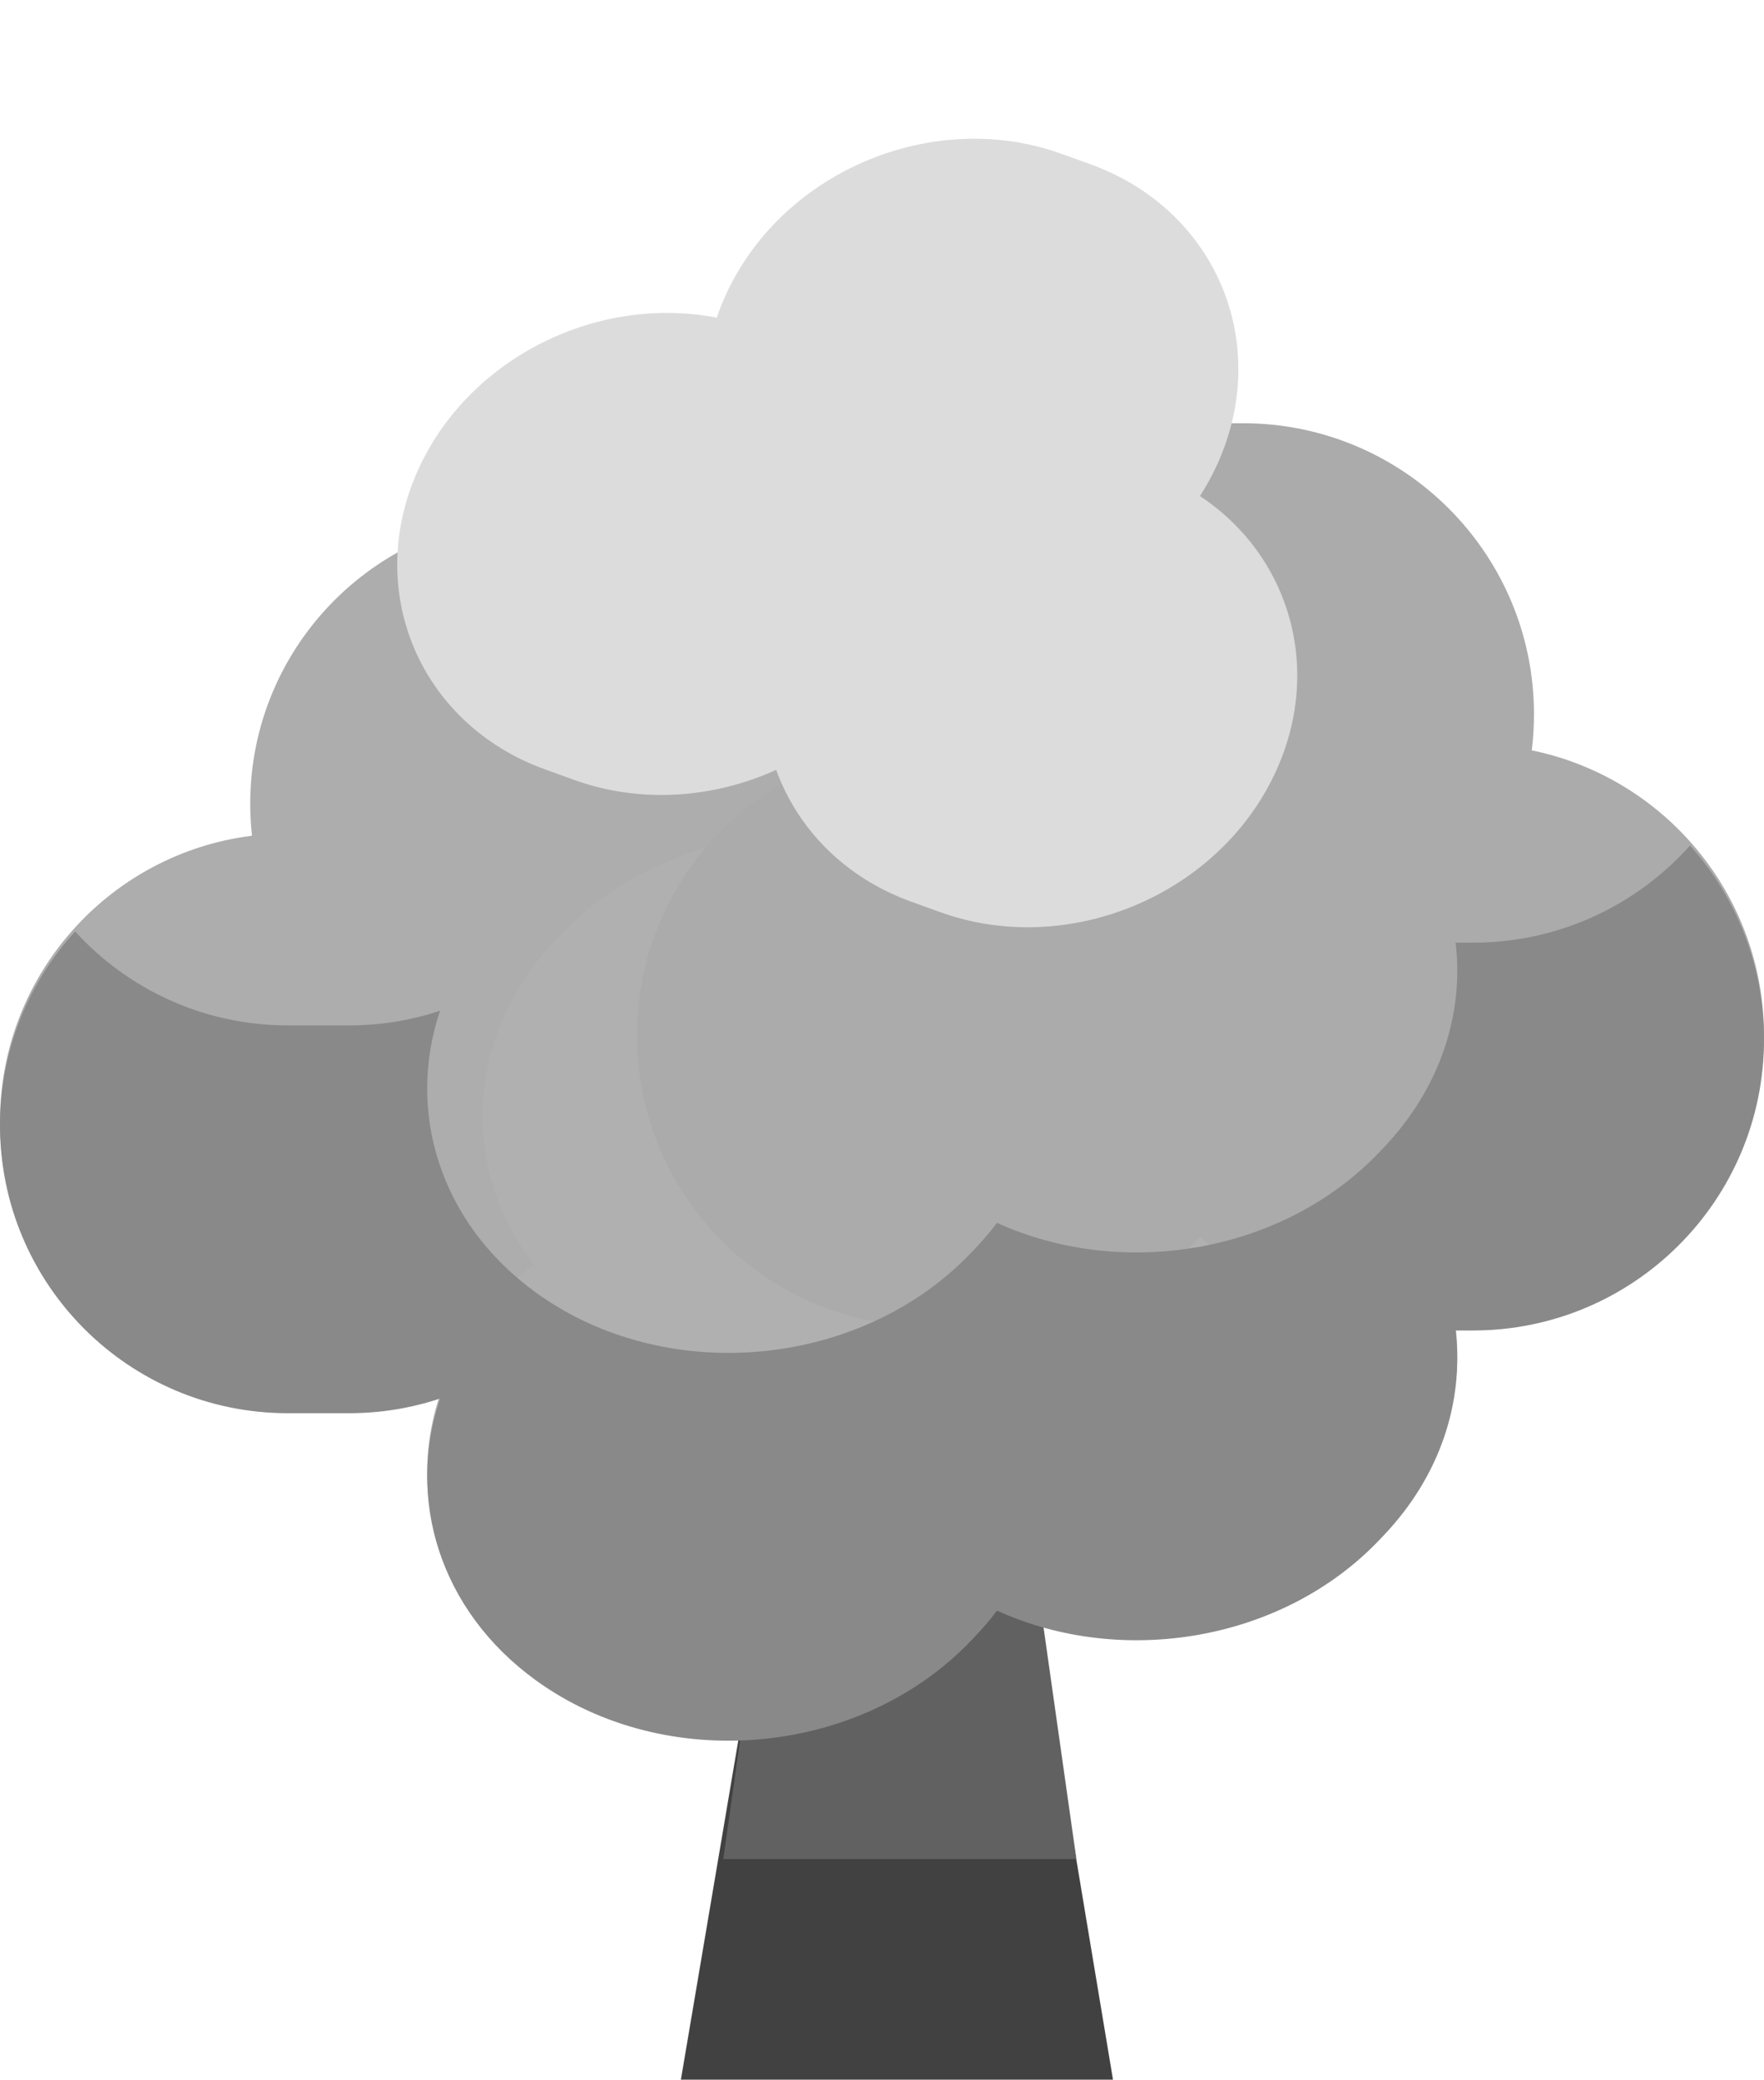 <svg width="162" height="191" viewBox="0 0 162 191" fill="none" xmlns="http://www.w3.org/2000/svg">
    <path d="M74.962 117.536H89.977L102.214 191H62.531L74.962 117.536Z" fill="#414141"/>
    <path d="M73.964 117.536H91.31L98.851 170.734H66.423L73.964 117.536Z" fill="#616161"/>
    <path fill-rule="evenodd" clip-rule="evenodd" d="M22.98 73.816C22.98 59.215 34.817 47.378 49.418 47.378H55.038C69.639 47.378 81.476 59.215 81.476 73.816C81.476 74.925 81.408 76.019 81.275 77.092C93.313 79.564 102.367 90.219 102.367 102.989C102.367 117.59 90.53 129.426 75.929 129.426H70.309C62.786 129.426 55.998 126.285 51.183 121.242C46.369 126.285 39.58 129.426 32.058 129.426H26.438C11.836 129.426 0 117.59 0 102.989C0 89.504 10.096 78.377 23.142 76.755C23.035 75.79 22.98 74.809 22.98 73.816Z" fill="#ADADAD"/>
    <path fill-rule="evenodd" clip-rule="evenodd" d="M89.19 150.3C79.028 160.967 61.123 162.601 49.199 153.948C37.275 145.296 35.846 129.634 46.008 118.967L46.392 118.564C47.222 117.693 48.102 116.883 49.027 116.133C42.222 107.272 42.707 95.053 51.101 86.241L51.486 85.838C61.648 75.171 79.552 73.537 91.476 82.19C97.925 86.869 101.304 93.598 101.44 100.479C109.216 99.34 117.414 101.011 123.862 105.69C135.787 114.342 137.215 130.004 127.053 140.671L126.669 141.074C117.817 150.366 103.091 152.804 91.56 147.559C90.956 148.36 90.294 149.141 89.574 149.897L89.19 150.3Z" fill="#B0B0B0"/>
    <path fill-rule="evenodd" clip-rule="evenodd" d="M81.731 65.601C81.731 50.838 93.699 38.87 108.462 38.87H114.145C128.908 38.87 140.876 50.838 140.876 65.601C140.876 66.723 140.807 67.828 140.673 68.913C152.846 71.412 162 82.186 162 95.098C162 109.861 150.032 121.829 135.269 121.829H129.586C121.98 121.829 115.115 118.652 110.248 113.553C105.38 118.652 98.516 121.829 90.909 121.829H85.226C70.463 121.829 58.495 109.861 58.495 95.098C58.495 81.463 68.703 70.213 81.894 68.572C81.786 67.597 81.731 66.605 81.731 65.601Z" fill="#ABABAB"/>
    <path fill-rule="evenodd" clip-rule="evenodd" d="M66.796 26.778C72.105 15.586 85.853 9.925 97.504 14.134L100.153 15.091C111.803 19.301 116.944 31.786 111.635 42.978C111.209 43.875 110.73 44.737 110.201 45.56C118.481 51.039 121.582 61.555 117.042 71.126C111.733 82.319 97.985 87.98 86.334 83.77L83.686 82.813C77.562 80.601 73.237 76.102 71.282 70.707C65.53 73.318 58.827 73.832 52.704 71.62L50.055 70.662C38.405 66.453 33.264 53.968 38.573 42.775C43.364 32.675 55.029 27.079 65.822 29.177C66.095 28.373 66.419 27.572 66.796 26.778Z" fill="#DCDCDC"/>
    <path fill-rule="evenodd" clip-rule="evenodd" d="M6.897 85.546C2.613 90.244 0 96.494 0 103.354C0 117.955 11.836 129.791 26.438 129.791H32.058C34.979 129.791 37.79 129.318 40.417 128.443C37.296 137.661 40.371 147.908 49.199 154.313C61.123 162.966 79.028 161.332 89.19 150.665L89.574 150.262C90.294 149.506 90.956 148.725 91.559 147.924C103.091 153.168 117.817 150.731 126.669 141.439L127.053 141.036C132.294 135.535 134.452 128.705 133.678 122.194H135.269C150.032 122.194 162 110.226 162 95.463C162 88.623 159.431 82.382 155.205 77.655C150.31 83.131 143.192 86.578 135.269 86.578H133.678C134.452 93.089 132.294 99.919 127.053 105.42L126.669 105.823C117.817 115.115 103.091 117.552 91.559 112.308C90.956 113.109 90.294 113.89 89.574 114.646L89.19 115.049C79.028 125.716 61.123 127.35 49.199 118.697C40.371 112.292 37.296 102.045 40.417 92.826C37.79 93.701 34.979 94.175 32.058 94.175H26.438C18.696 94.175 11.732 90.848 6.897 85.546Z" fill="#898989"/>
</svg>
